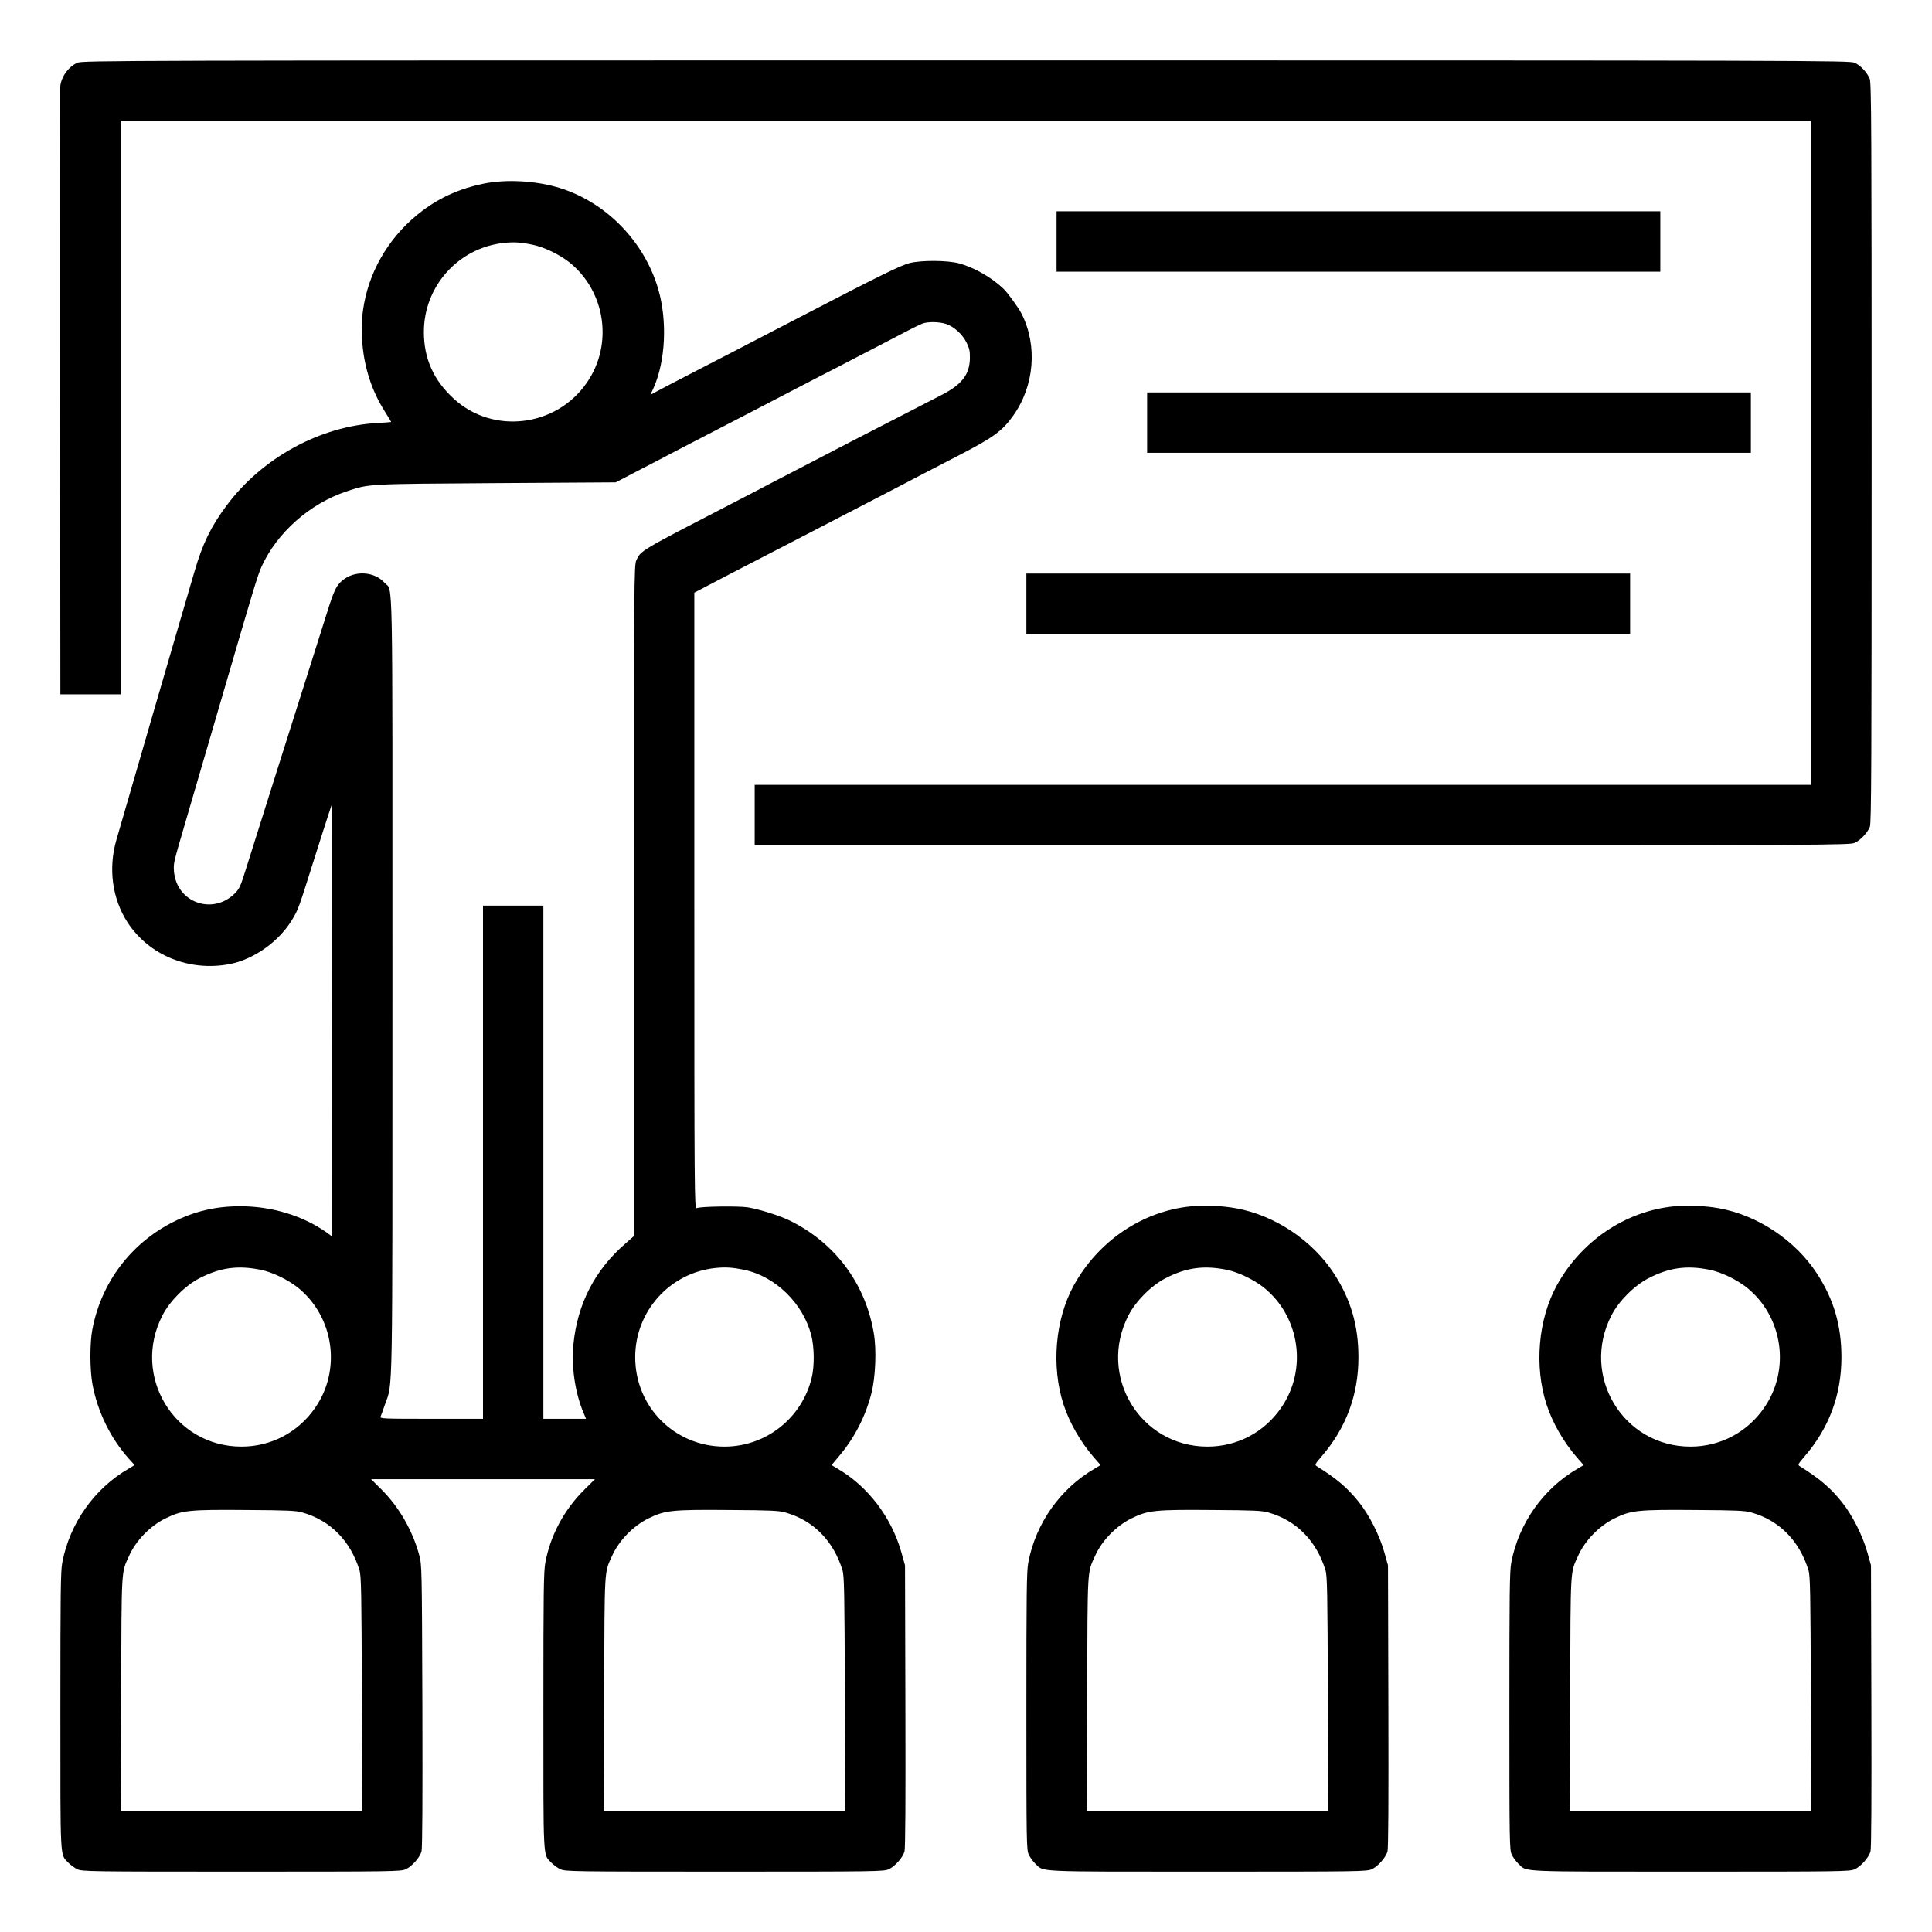<svg xmlns="http://www.w3.org/2000/svg" width="1536pt" height="1536pt" viewBox="0 0 1536 1536" preserveAspectRatio="xMidYMid meet"><g transform="translate(0,1536) scale(0.1,-0.1)" fill="#000000" stroke="none"><path d="M615 14861 c-72 -32 -130 -114 -136 -191 -1 -14 -1 -1106 -1 -2427 l2 -2403 240 0 240 0 0 2280 0 2280 6720 0 6720 0 0 -2640 0 -2640 -4200 0 -4200 0 0 -240 0 -240 4353 0 c4188 0 4354 1 4392 19 46 20 101 79 121 127 12 28 14 501 14 2972 0 2589 -2 2944 -15 2975 -21 52 -73 107 -120 128 -39 18 -291 19 -7065 19 -6775 0 -7026 -1 -7065 -19z"></path><path d="M3845 13900 c-186 -38 -344 -108 -486 -215 -243 -182 -410 -447 -464 -737 -20 -111 -24 -192 -14 -319 16 -194 75 -376 175 -535 30 -47 54 -87 54 -89 0 -1 -48 -5 -107 -8 -458 -24 -921 -278 -1203 -658 -124 -167 -190 -302 -255 -527 -26 -86 -172 -589 -326 -1117 -153 -528 -285 -982 -293 -1010 -67 -228 -34 -472 89 -660 171 -261 490 -391 810 -330 195 37 400 184 503 362 45 77 50 93 162 448 45 143 97 305 115 360 l33 100 1 -1717 1 -1718 -47 34 c-186 131 -433 206 -682 206 -197 0 -362 -39 -536 -126 -336 -170 -571 -482 -641 -854 -21 -108 -20 -322 1 -436 41 -219 144 -429 289 -591 l46 -51 -47 -28 c-273 -158 -469 -435 -528 -747 -13 -68 -15 -239 -15 -1178 0 -1213 -4 -1137 63 -1208 18 -18 50 -42 72 -52 38 -18 94 -19 1305 -19 1208 0 1267 1 1306 19 48 22 111 92 125 141 7 23 9 404 7 1155 -4 1113 -4 1120 -25 1201 -53 196 -160 382 -300 522 l-83 82 890 0 890 0 -83 -82 c-162 -161 -270 -362 -311 -578 -14 -71 -16 -228 -16 -1181 0 -1213 -4 -1137 63 -1208 18 -18 50 -42 72 -52 38 -18 94 -19 1305 -19 1208 0 1267 1 1306 19 48 22 111 92 125 141 7 23 9 406 7 1155 l-3 1120 -28 100 c-78 280 -266 528 -509 669 l-47 28 62 74 c121 144 206 309 254 493 34 129 43 354 19 487 -68 391 -305 709 -661 887 -82 41 -240 91 -338 108 -72 12 -378 8 -409 -6 -17 -7 -18 113 -18 2443 l0 2450 143 75 c78 41 214 112 302 157 160 82 344 178 570 295 202 105 383 198 550 285 88 46 187 97 220 115 33 17 175 91 315 163 280 145 347 194 435 317 168 235 195 555 68 808 -26 51 -111 169 -146 202 -96 91 -232 168 -352 201 -94 25 -302 26 -395 2 -72 -19 -243 -103 -855 -421 -426 -221 -641 -333 -930 -482 -93 -48 -193 -100 -222 -116 l-52 -28 26 57 c94 212 109 530 37 780 -109 378 -410 689 -779 806 -188 59 -427 73 -610 36z m391 -486 c91 -19 211 -77 290 -139 290 -232 351 -657 137 -961 -243 -349 -743 -409 -1053 -126 -162 147 -240 320 -240 533 0 364 275 670 638 708 80 8 133 5 228 -15z m3287 -630 c62 -21 130 -83 162 -149 21 -42 27 -68 26 -119 -1 -131 -61 -211 -221 -294 -52 -27 -180 -93 -285 -147 -436 -224 -525 -270 -620 -320 -55 -29 -172 -90 -260 -135 -88 -45 -200 -104 -250 -130 -49 -26 -162 -85 -250 -130 -743 -384 -731 -377 -766 -455 -18 -38 -19 -149 -19 -2706 l0 -2666 -67 -59 c-243 -210 -382 -479 -414 -801 -17 -173 11 -376 76 -535 l24 -58 -170 0 -169 0 0 2040 0 2040 -240 0 -240 0 0 -2040 0 -2040 -411 0 c-388 0 -411 1 -403 18 4 9 20 53 35 97 63 181 59 -42 59 3340 0 3398 6 3114 -62 3191 -81 92 -239 101 -336 19 -49 -41 -67 -79 -125 -265 -65 -205 -292 -924 -377 -1190 -52 -166 -151 -480 -271 -859 -36 -116 -48 -140 -81 -173 -178 -178 -467 -72 -485 177 -4 62 -4 63 80 350 71 241 280 956 342 1170 200 686 245 837 274 899 123 272 386 504 679 600 179 60 155 58 1187 65 l950 6 190 99 c105 54 231 120 280 146 50 26 167 87 260 135 94 48 224 116 290 150 145 75 342 178 525 273 74 38 191 99 260 134 69 36 197 103 285 148 88 46 196 102 240 125 44 23 94 47 110 53 45 16 135 14 188 -4z m-5447 -7520 c91 -19 211 -77 290 -139 290 -232 351 -657 137 -961 -134 -193 -349 -305 -583 -305 -537 0 -876 564 -628 1044 58 113 181 236 293 294 166 86 308 105 491 67z m3842 0 c248 -52 467 -267 532 -520 24 -94 26 -241 4 -334 -76 -323 -363 -551 -694 -551 -396 0 -710 315 -710 711 0 365 275 671 638 709 81 8 133 5 230 -15z m-3513 -1929 c222 -63 382 -226 453 -459 14 -44 16 -177 19 -984 l4 -932 -961 0 -961 0 4 933 c4 1018 0 957 63 1097 54 121 167 238 289 298 132 65 184 71 650 67 324 -2 389 -5 440 -20z m3840 0 c222 -63 382 -226 453 -459 14 -44 16 -177 19 -984 l4 -932 -961 0 -961 0 4 933 c4 1018 0 957 63 1097 54 121 167 238 289 298 132 65 184 71 650 67 324 -2 389 -5 440 -20z"></path><path d="M8400 13440 l0 -240 2400 0 2400 0 0 240 0 240 -2400 0 -2400 0 0 -240z"></path><path d="M9120 12000 l0 -240 2400 0 2400 0 0 240 0 240 -2400 0 -2400 0 0 -240z"></path><path d="M8160 10560 l0 -240 2400 0 2400 0 0 240 0 240 -2400 0 -2400 0 0 -240z"></path><path d="M9466 5769 c-386 -39 -736 -277 -930 -630 -147 -269 -179 -641 -81 -944 47 -145 135 -299 242 -422 l53 -61 -47 -28 c-273 -158 -469 -435 -528 -747 -13 -68 -15 -239 -15 -1181 0 -1051 1 -1103 19 -1141 10 -22 34 -54 52 -72 71 -67 -23 -63 1371 -63 1205 0 1265 1 1304 19 48 22 111 92 125 141 7 23 9 406 7 1155 l-3 1120 -28 100 c-38 137 -121 301 -205 405 -92 114 -176 185 -336 285 -14 9 -8 19 40 75 196 226 294 490 294 789 0 253 -61 461 -194 665 -172 265 -472 465 -780 520 -110 20 -253 26 -360 15z m290 -505 c91 -19 211 -77 290 -139 290 -232 351 -657 137 -961 -134 -193 -349 -305 -583 -305 -537 0 -876 564 -628 1044 58 113 181 236 293 294 166 86 308 105 491 67z m329 -1929 c222 -63 382 -226 453 -459 14 -44 16 -177 19 -984 l4 -932 -961 0 -961 0 4 933 c4 1018 0 957 63 1097 54 121 167 238 289 298 132 65 184 71 650 67 324 -2 389 -5 440 -20z"></path><path d="M13306 5769 c-386 -39 -736 -277 -930 -630 -147 -269 -179 -641 -81 -944 47 -145 135 -299 242 -422 l53 -61 -47 -28 c-273 -158 -469 -435 -528 -747 -13 -68 -15 -239 -15 -1181 0 -1051 1 -1103 19 -1141 10 -22 34 -54 52 -72 71 -67 -23 -63 1371 -63 1205 0 1265 1 1304 19 48 22 111 92 125 141 7 23 9 406 7 1155 l-3 1120 -28 100 c-38 137 -121 301 -205 405 -92 114 -176 185 -336 285 -14 9 -8 19 40 75 196 226 294 490 294 789 0 253 -61 461 -194 665 -172 265 -472 465 -780 520 -110 20 -253 26 -360 15z m290 -505 c91 -19 211 -77 290 -139 290 -232 351 -657 137 -961 -134 -193 -349 -305 -583 -305 -537 0 -876 564 -628 1044 58 113 181 236 293 294 166 86 308 105 491 67z m329 -1929 c222 -63 382 -226 453 -459 14 -44 16 -177 19 -984 l4 -932 -961 0 -961 0 4 933 c4 1018 0 957 63 1097 54 121 167 238 289 298 132 65 184 71 650 67 324 -2 389 -5 440 -20z"></path></g></svg>